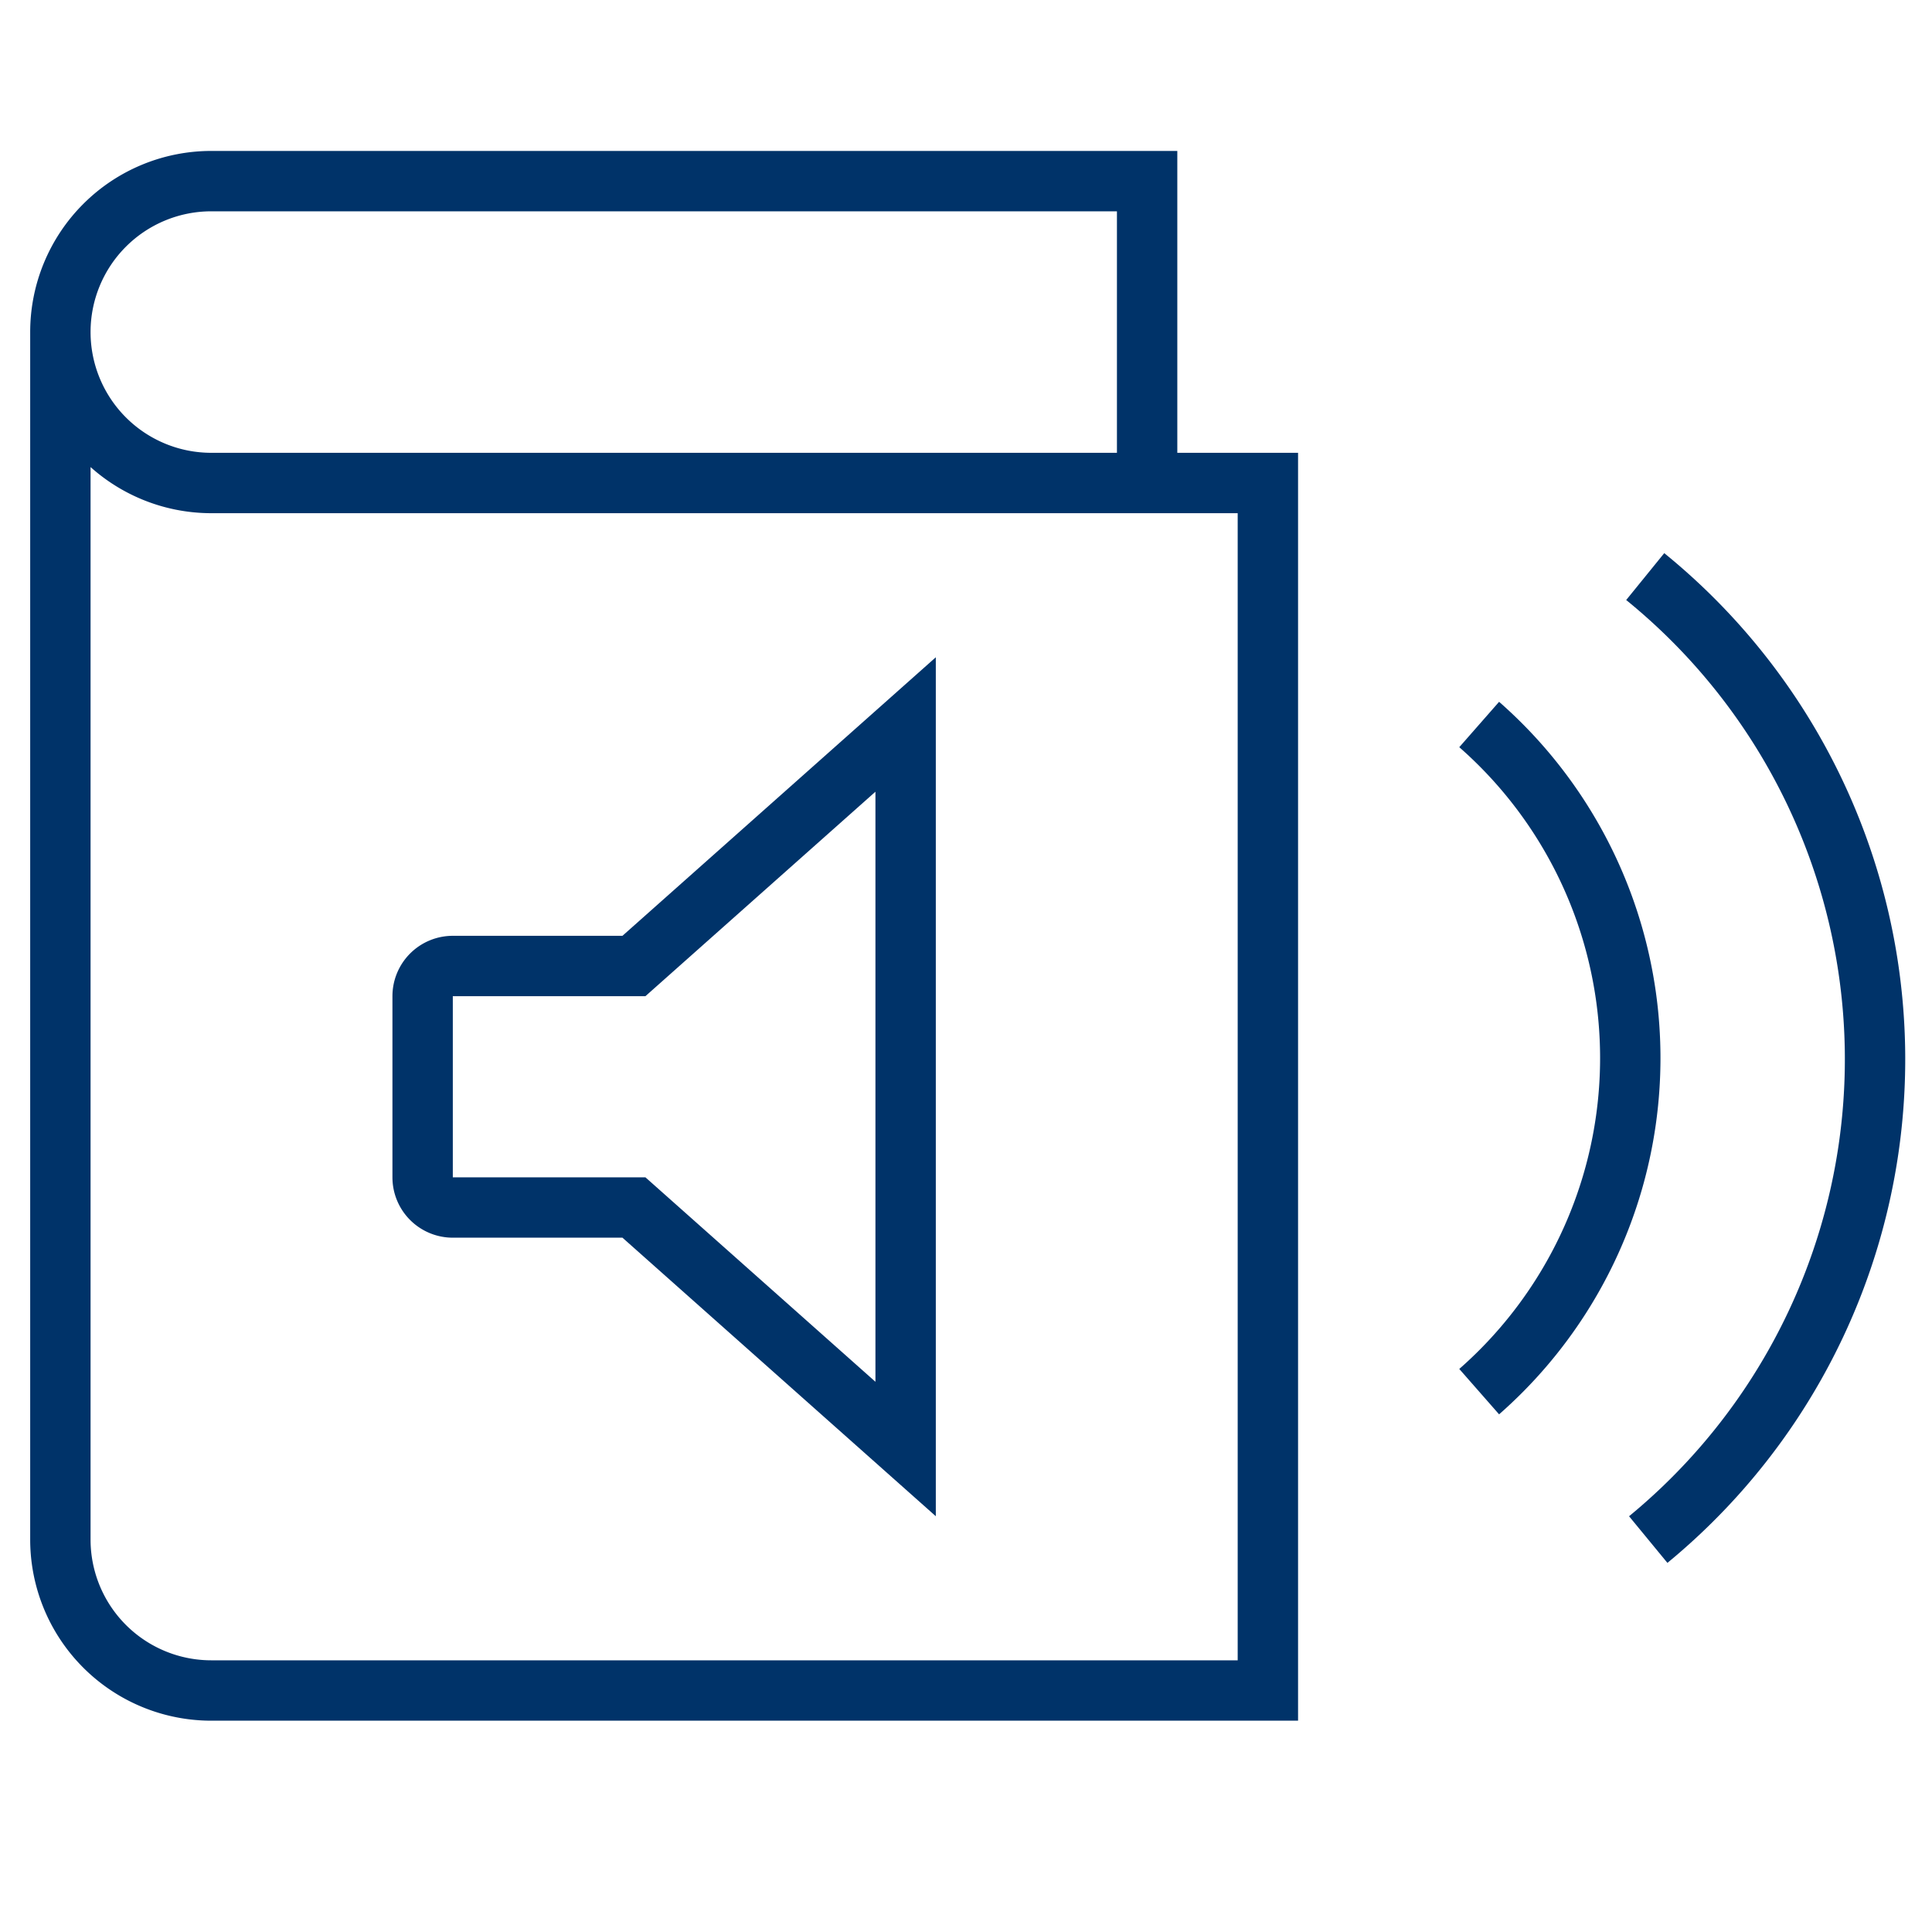 <?xml version="1.0" encoding="UTF-8"?>
<svg xmlns="http://www.w3.org/2000/svg" aria-describedby="desc" aria-labelledby="title" viewBox="0 0 64 64"><path fill="none" stroke="#003369" stroke-miterlimit="10" stroke-width="2" d="M49 24a14.7 14.7 0 0 1 0 22.1m5.5-27a20.6 20.6 0 0 1 .1 31.9M30 24l-9 8h-6a1 1 0 0 0-1 1v6a1 1 0 0 0 1 1h6l9 8z" data-name="layer2" style="stroke: #003369;"/><path fill="none" stroke="#003369" stroke-miterlimit="10" stroke-width="2" d="M2 11v40a5 5 0 0 0 5 5h35V16H7A5 5 0 0 1 7 6h31v10" data-name="layer1" style="stroke: #003369;"/></svg>
